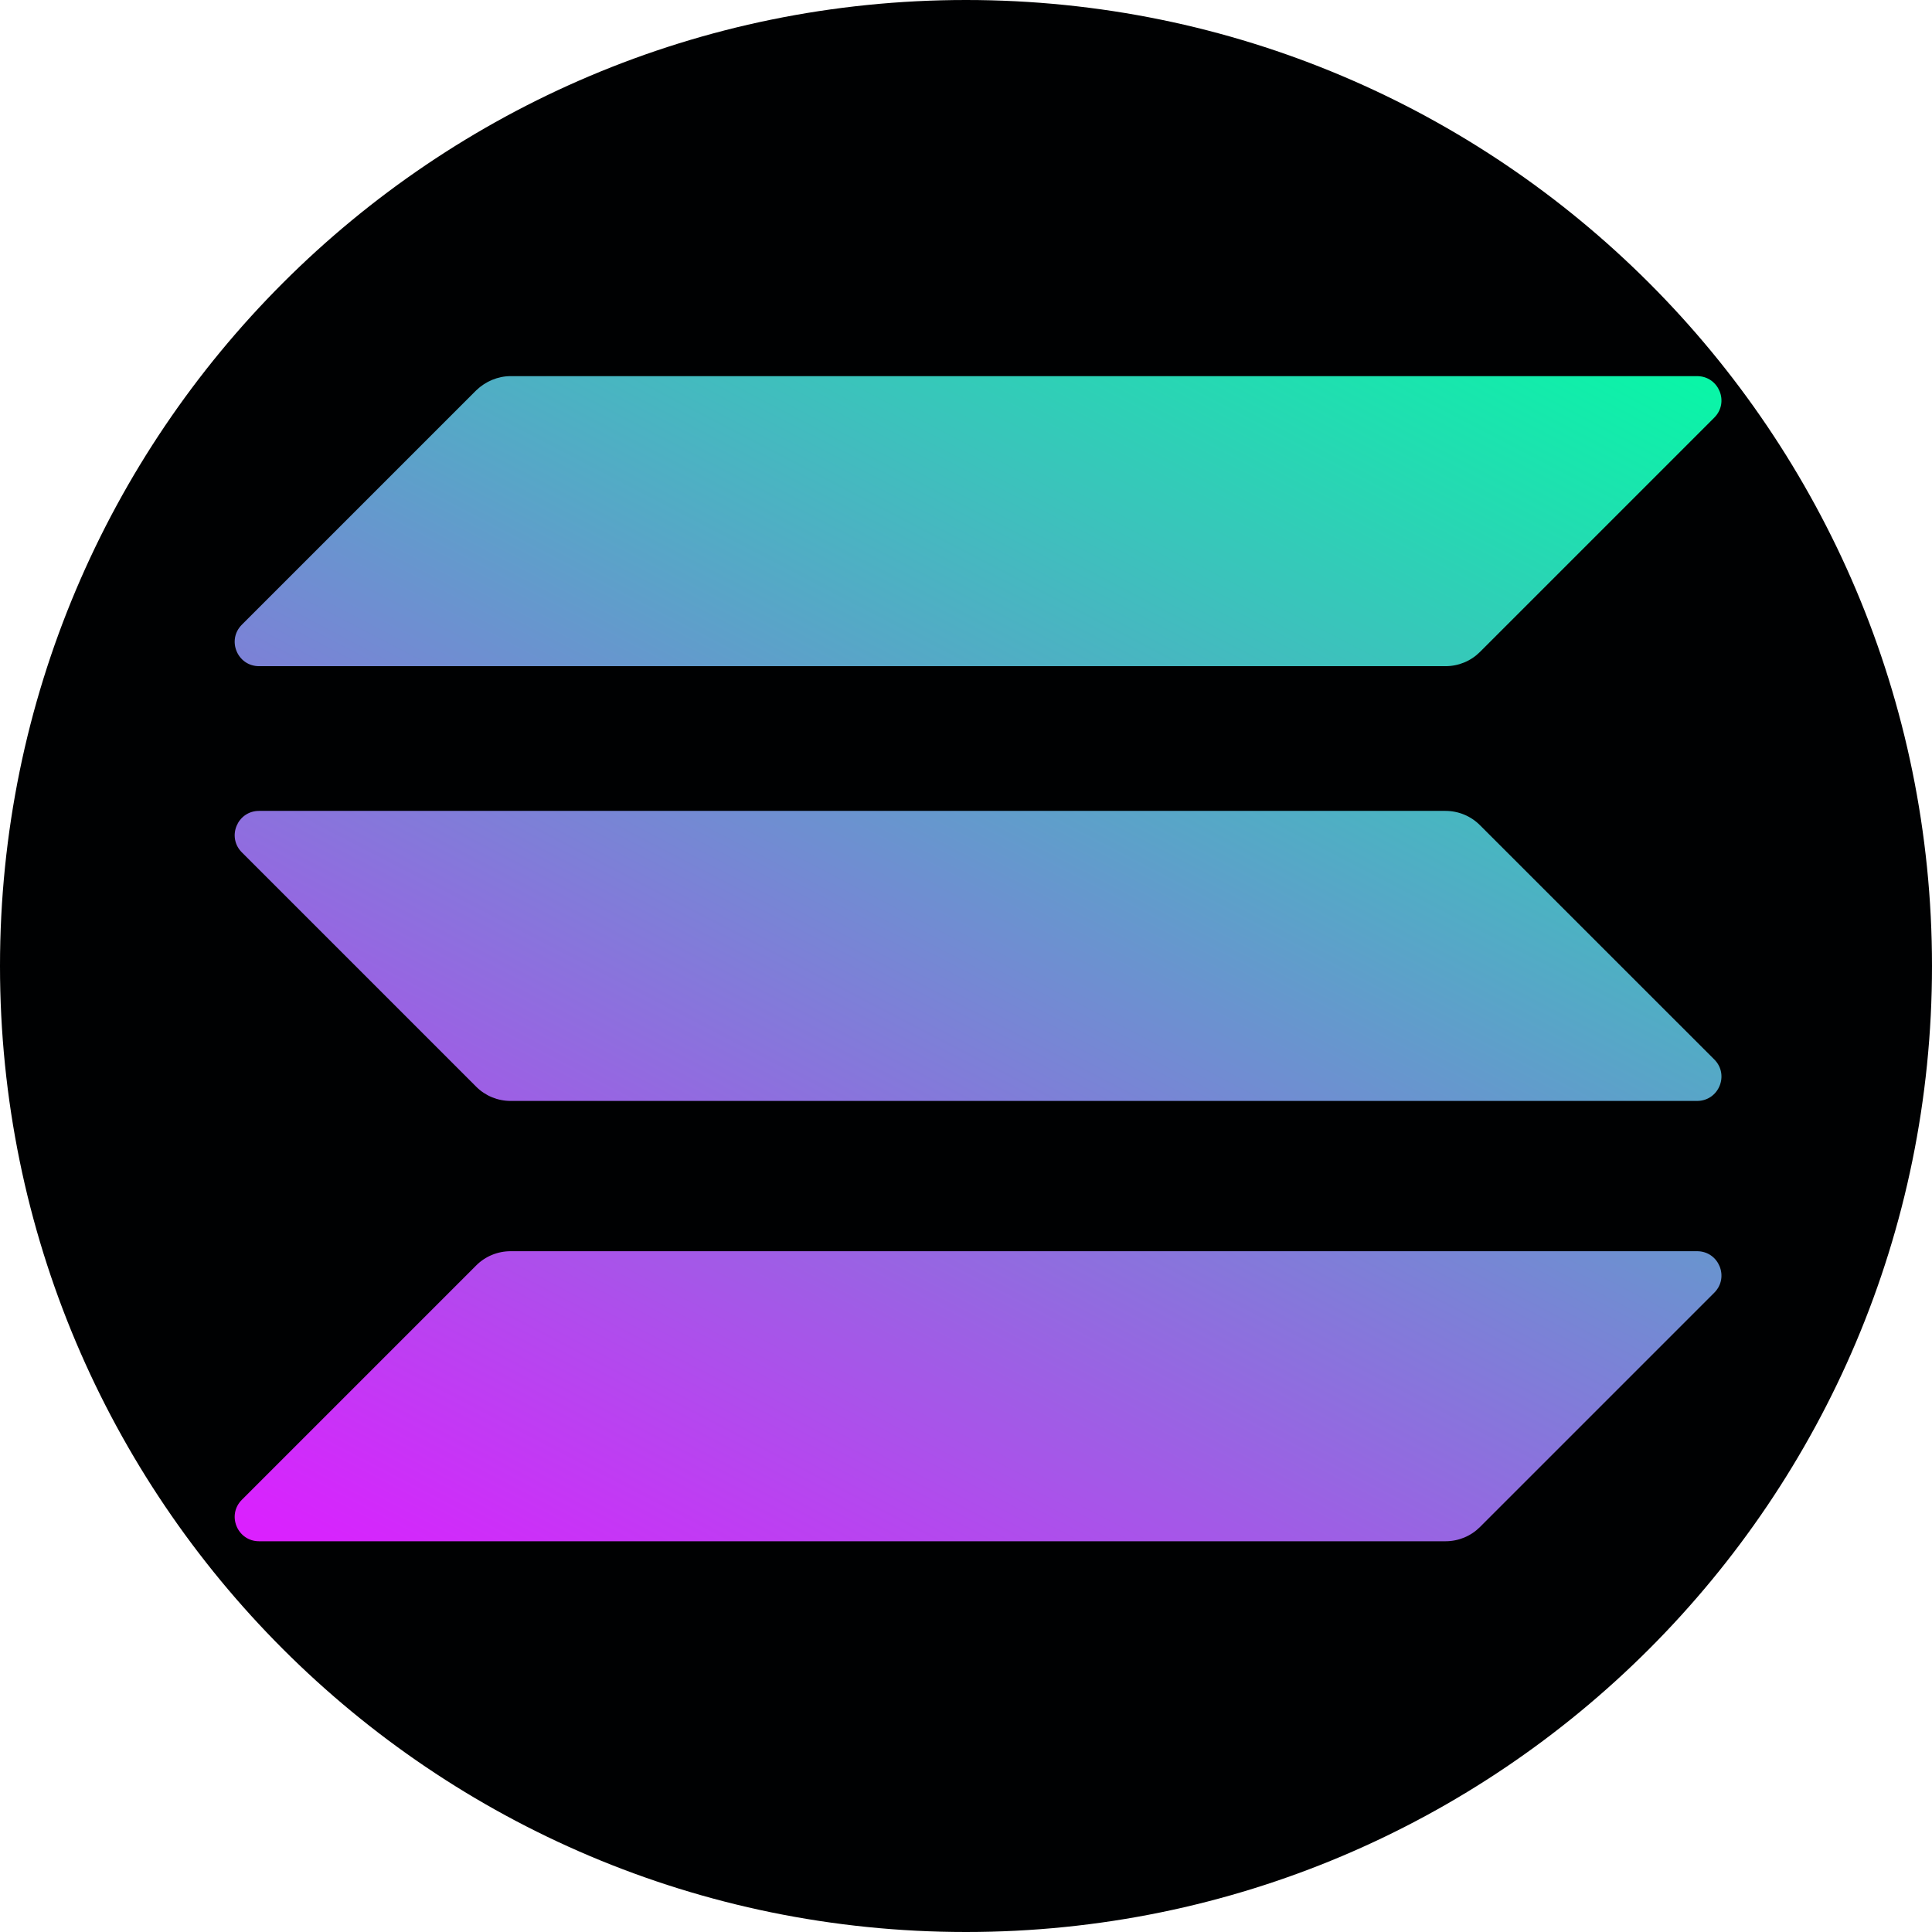 <?xml version="1.0" encoding="UTF-8" standalone="no"?>
<svg
   width="32"
   height="32"
   viewBox="0 0 32 32"
   fill="none"
   version="1.1"
   id="svg7"
   sodipodi:docname="sol.svg"
   inkscape:version="1.3.2 (091e20e, 2023-11-25)"
   xmlns:inkscape="http://www.inkscape.org/namespaces/inkscape"
   xmlns:sodipodi="http://sodipodi.sourceforge.net/DTD/sodipodi-0.dtd"
   xmlns="http://www.w3.org/2000/svg"
   xmlns:svg="http://www.w3.org/2000/svg">
  <defs
     id="defs7">
    <linearGradient
       id="SVGID_1_"
       gradientUnits="userSpaceOnUse"
       x1="360.879"
       y1="351.455"
       x2="141.213"
       y2="-69.294"
       gradientTransform="matrix(0.062,0,0,-0.062,3.888,25.67)">
	<stop
   offset="0"
   style="stop-color:#00FFA3"
   id="stop1" />

	<stop
   offset="1"
   style="stop-color:#DC1FFF"
   id="stop2" />

</linearGradient>
    <linearGradient
       id="SVGID_3_"
       gradientUnits="userSpaceOnUse"
       x1="312.548"
       y1="376.688"
       x2="92.882"
       y2="-44.061"
       gradientTransform="matrix(0.062,0,0,-0.062,3.888,25.67)">
	<stop
   offset="0"
   style="stop-color:#00FFA3"
   id="stop5" />

	<stop
   offset="1"
   style="stop-color:#DC1FFF"
   id="stop6" />

</linearGradient>
    <linearGradient
       id="SVGID_2_"
       gradientUnits="userSpaceOnUse"
       x1="264.829"
       y1="401.601"
       x2="45.163"
       y2="-19.147"
       gradientTransform="matrix(0.062,0,0,-0.062,3.888,25.67)">
	<stop
   offset="0"
   style="stop-color:#00FFA3"
   id="stop3" />

	<stop
   offset="1"
   style="stop-color:#DC1FFF"
   id="stop4" />

</linearGradient>
  </defs>
  <sodipodi:namedview
     id="namedview7"
     pagecolor="#ffffff"
     bordercolor="#000000"
     borderopacity="0.25"
     inkscape:showpageshadow="2"
     inkscape:pageopacity="0.0"
     inkscape:pagecheckerboard="0"
     inkscape:deskcolor="#d1d1d1"
     inkscape:zoom="5.3267141"
     inkscape:cx="20.36903"
     inkscape:cy="16.61437"
     inkscape:window-width="1440"
     inkscape:window-height="900"
     inkscape:window-x="0"
     inkscape:window-y="0"
     inkscape:window-maximized="0"
     inkscape:current-layer="svg7" />
  <path
     d="M16 32C24.837 32 32 24.837 32 16C32 7.163 24.837 0 16 0C7.163 0 0 7.163 0 16C0 24.837 7.163 32 16 32Z"
     fill="#627EEA"
     id="path1"
     style="fill:#000102;fill-opacity:1" />
  <path
     class="st0"
     d="m 7.888,20.959 c 0.149,-0.149 0.353,-0.235 0.57,-0.235 h 19.651 c 0.359,0 0.539,0.433 0.285,0.687 l -3.882,3.882 c -0.149,0.149 -0.353,0.235 -0.57,0.235 H 4.291 c -0.359,0 -0.539,-0.433 -0.285,-0.687 z"
     id="path2-7"
     style="fill:url(#SVGID_1_);stroke-width:0.062" />
  <path
     class="st1"
     d="m 7.888,6.465 c 0.155,-0.149 0.359,-0.235 0.57,-0.235 h 19.651 c 0.359,0 0.539,0.433 0.285,0.687 l -3.882,3.882 c -0.149,0.149 -0.353,0.235 -0.57,0.235 H 4.291 c -0.359,0 -0.539,-0.433 -0.285,-0.687 z"
     id="path4-9"
     style="fill:url(#SVGID_2_);stroke-width:0.062" />
  <path
     class="st2"
     d="m 24.511,13.666 c -0.149,-0.149 -0.353,-0.235 -0.57,-0.235 H 4.291 c -0.359,0 -0.539,0.433 -0.285,0.687 l 3.882,3.882 c 0.149,0.149 0.353,0.235 0.57,0.235 h 19.651 c 0.359,0 0.539,-0.433 0.285,-0.687 z"
     id="path6-3"
     style="fill:url(#SVGID_3_);stroke-width:0.062" />
</svg>
